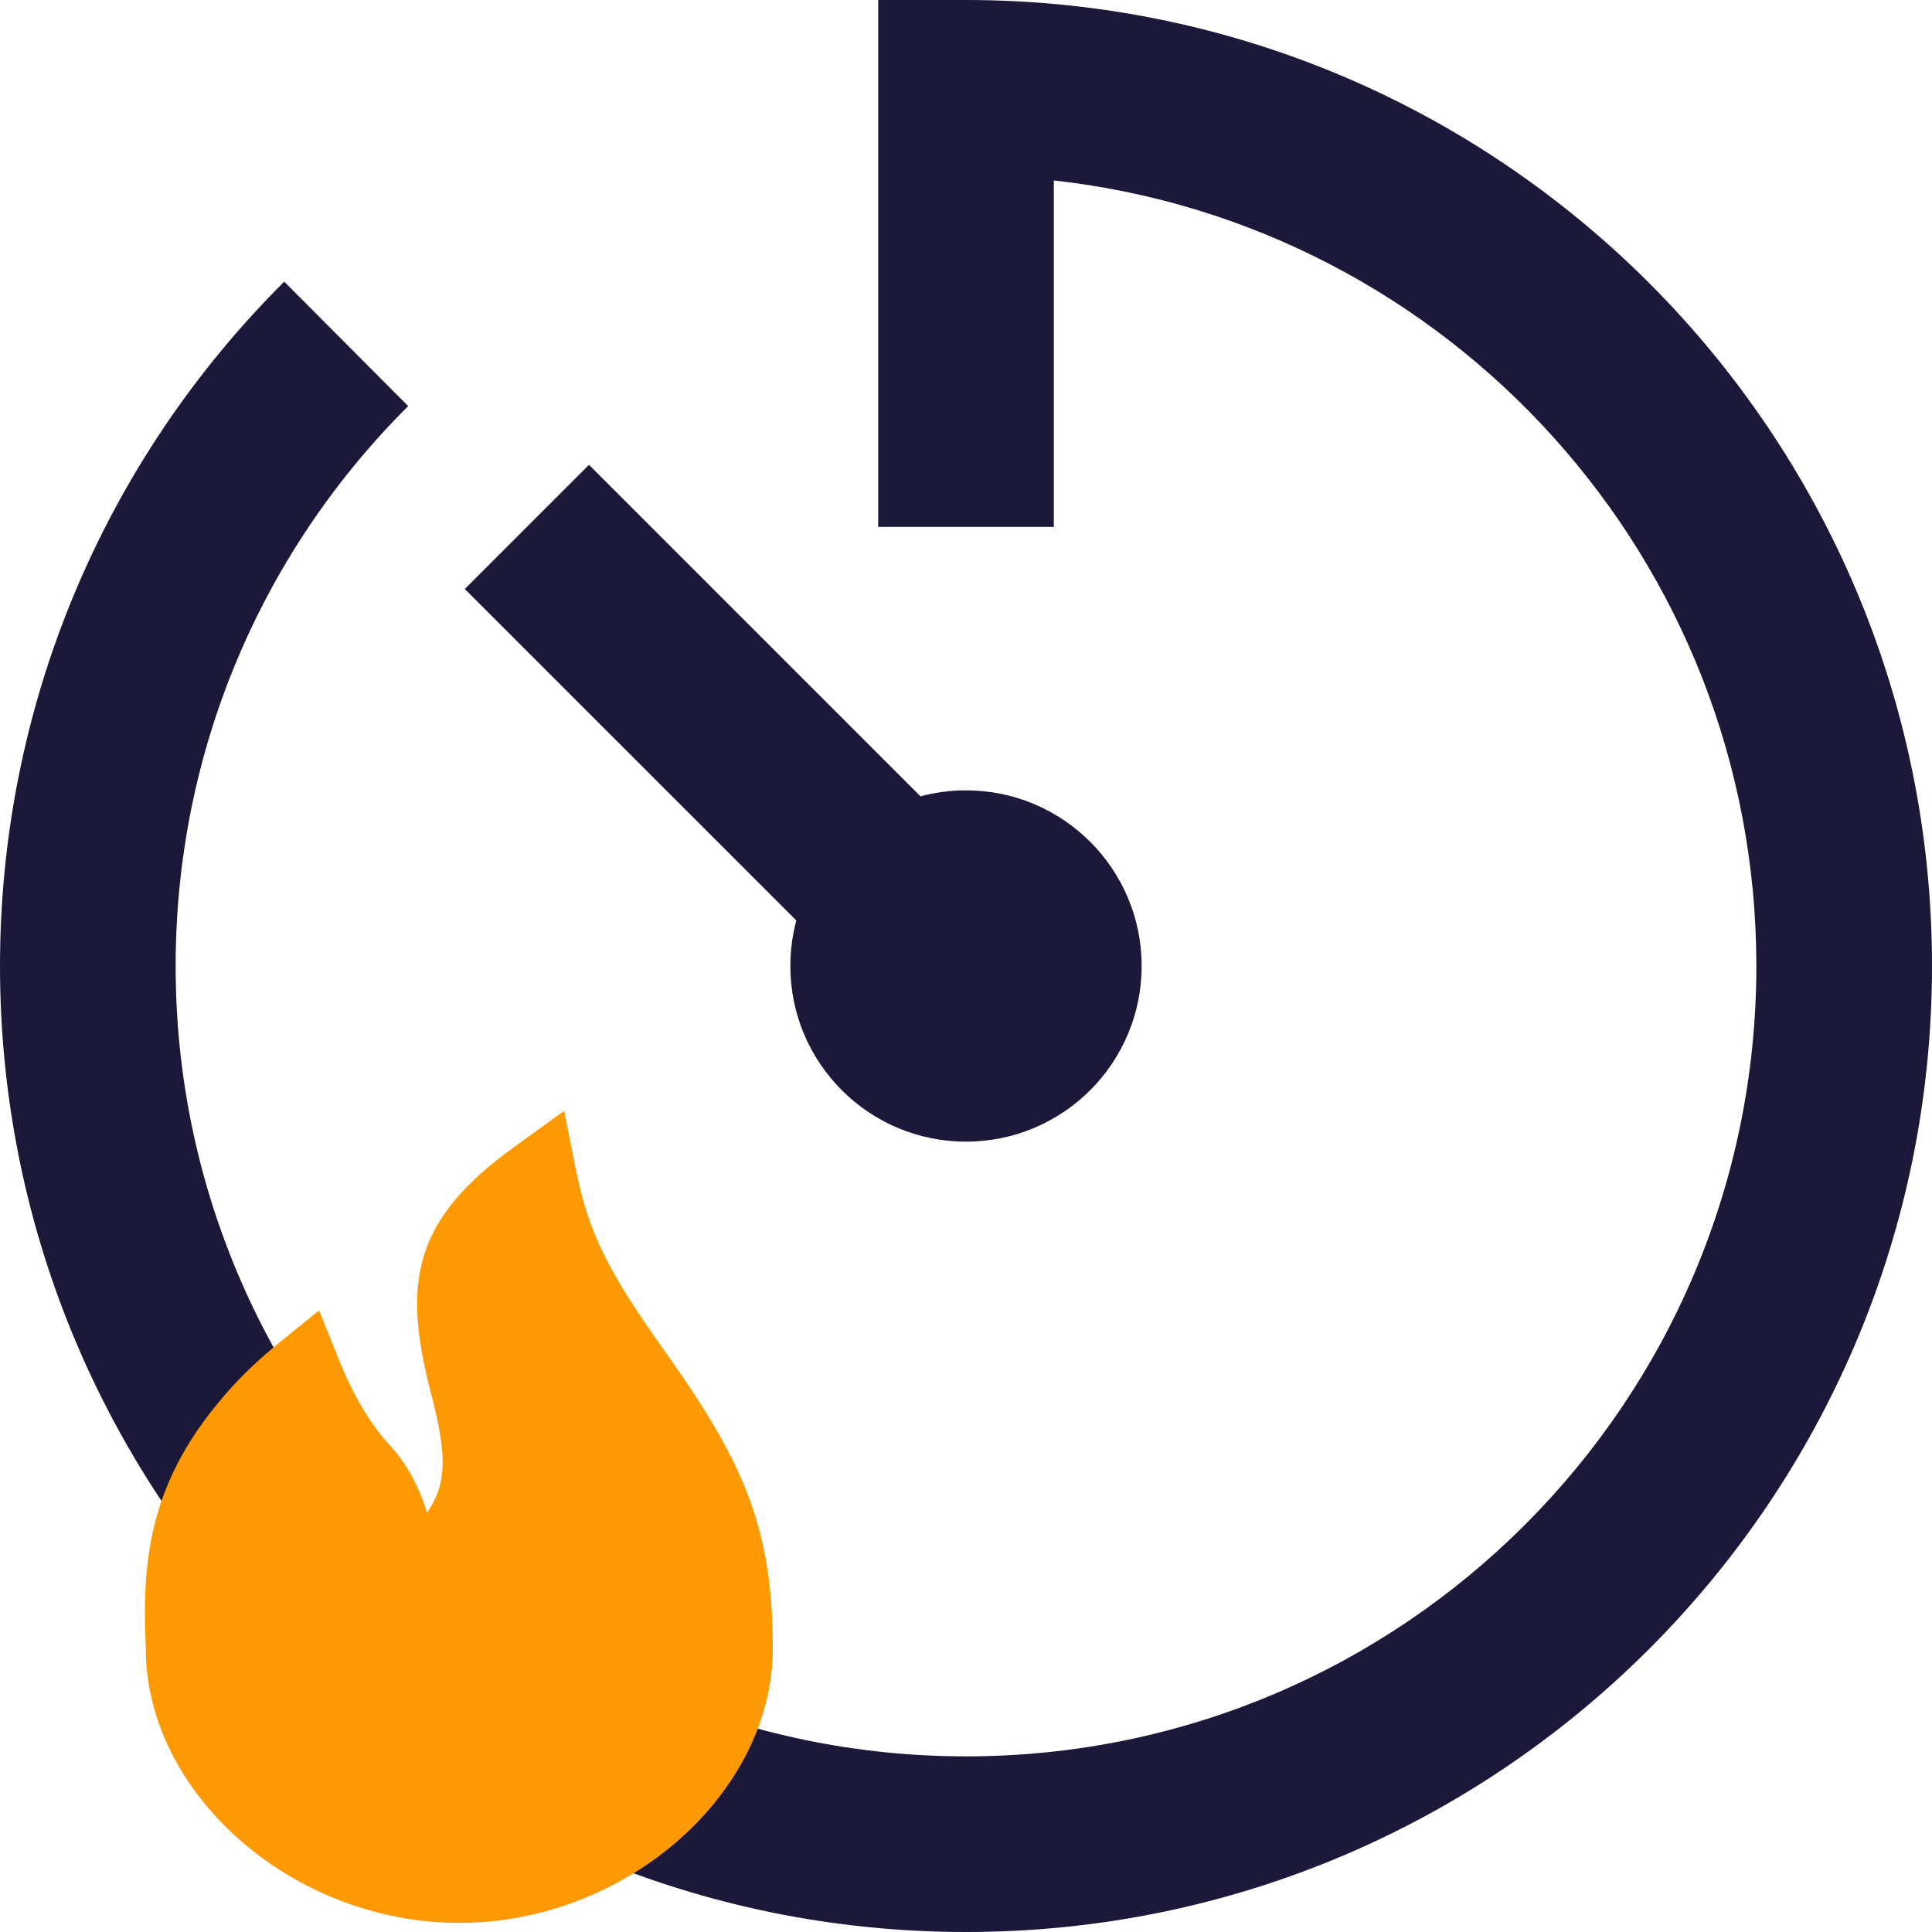 <svg width="80" height="80" viewBox="0 0 80 80" fill="none" xmlns="http://www.w3.org/2000/svg">
<path fill-rule="evenodd" clip-rule="evenodd" d="M38.116 32.974C38.717 32.813 39.349 32.727 40 32.727C44.017 32.727 47.273 35.983 47.273 40C47.273 44.017 44.017 47.273 40 47.273C35.983 47.273 32.727 44.017 32.727 40C32.727 39.349 32.813 38.717 32.974 38.116L19.247 24.39L24.39 19.247L38.116 32.974ZM43.636 7.472V21.818H36.364V0H40C62.091 0 80 17.909 80 40C80 62.091 62.091 80 40 80C17.909 80 0 62.091 0 40C0 29.224 4.286 19.118 11.769 11.663L16.902 16.815C10.775 22.919 7.273 31.177 7.273 40C7.273 58.075 21.925 72.727 40 72.727C58.075 72.727 72.727 58.075 72.727 40C72.727 23.154 60 9.281 43.636 7.472Z" fill="#1B183A"/>
<path fill-rule="evenodd" clip-rule="evenodd" d="M17.681 62.634C18.568 61.389 18.469 60.079 17.854 57.721C16.638 53.058 17.122 50.503 21.314 47.477L23.36 46L23.855 48.474C24.381 51.104 25.245 52.73 27.462 55.859C27.55 55.983 27.55 55.983 27.639 56.108C30.833 60.614 32 63.331 32 68.265C32 74.25 25.95 79.624 19.018 79.624C12.087 79.624 6.037 74.251 6.037 68.265C6.037 68.153 6.037 68.156 6.018 67.662C5.872 63.838 6.579 60.845 9.44 57.613C10.044 56.931 10.732 56.274 11.505 55.646L13.212 54.26L14.033 56.3C14.64 57.807 15.351 58.992 16.154 59.862C16.834 60.598 17.339 61.524 17.681 62.634Z" fill="#FD9902"/>
</svg>
